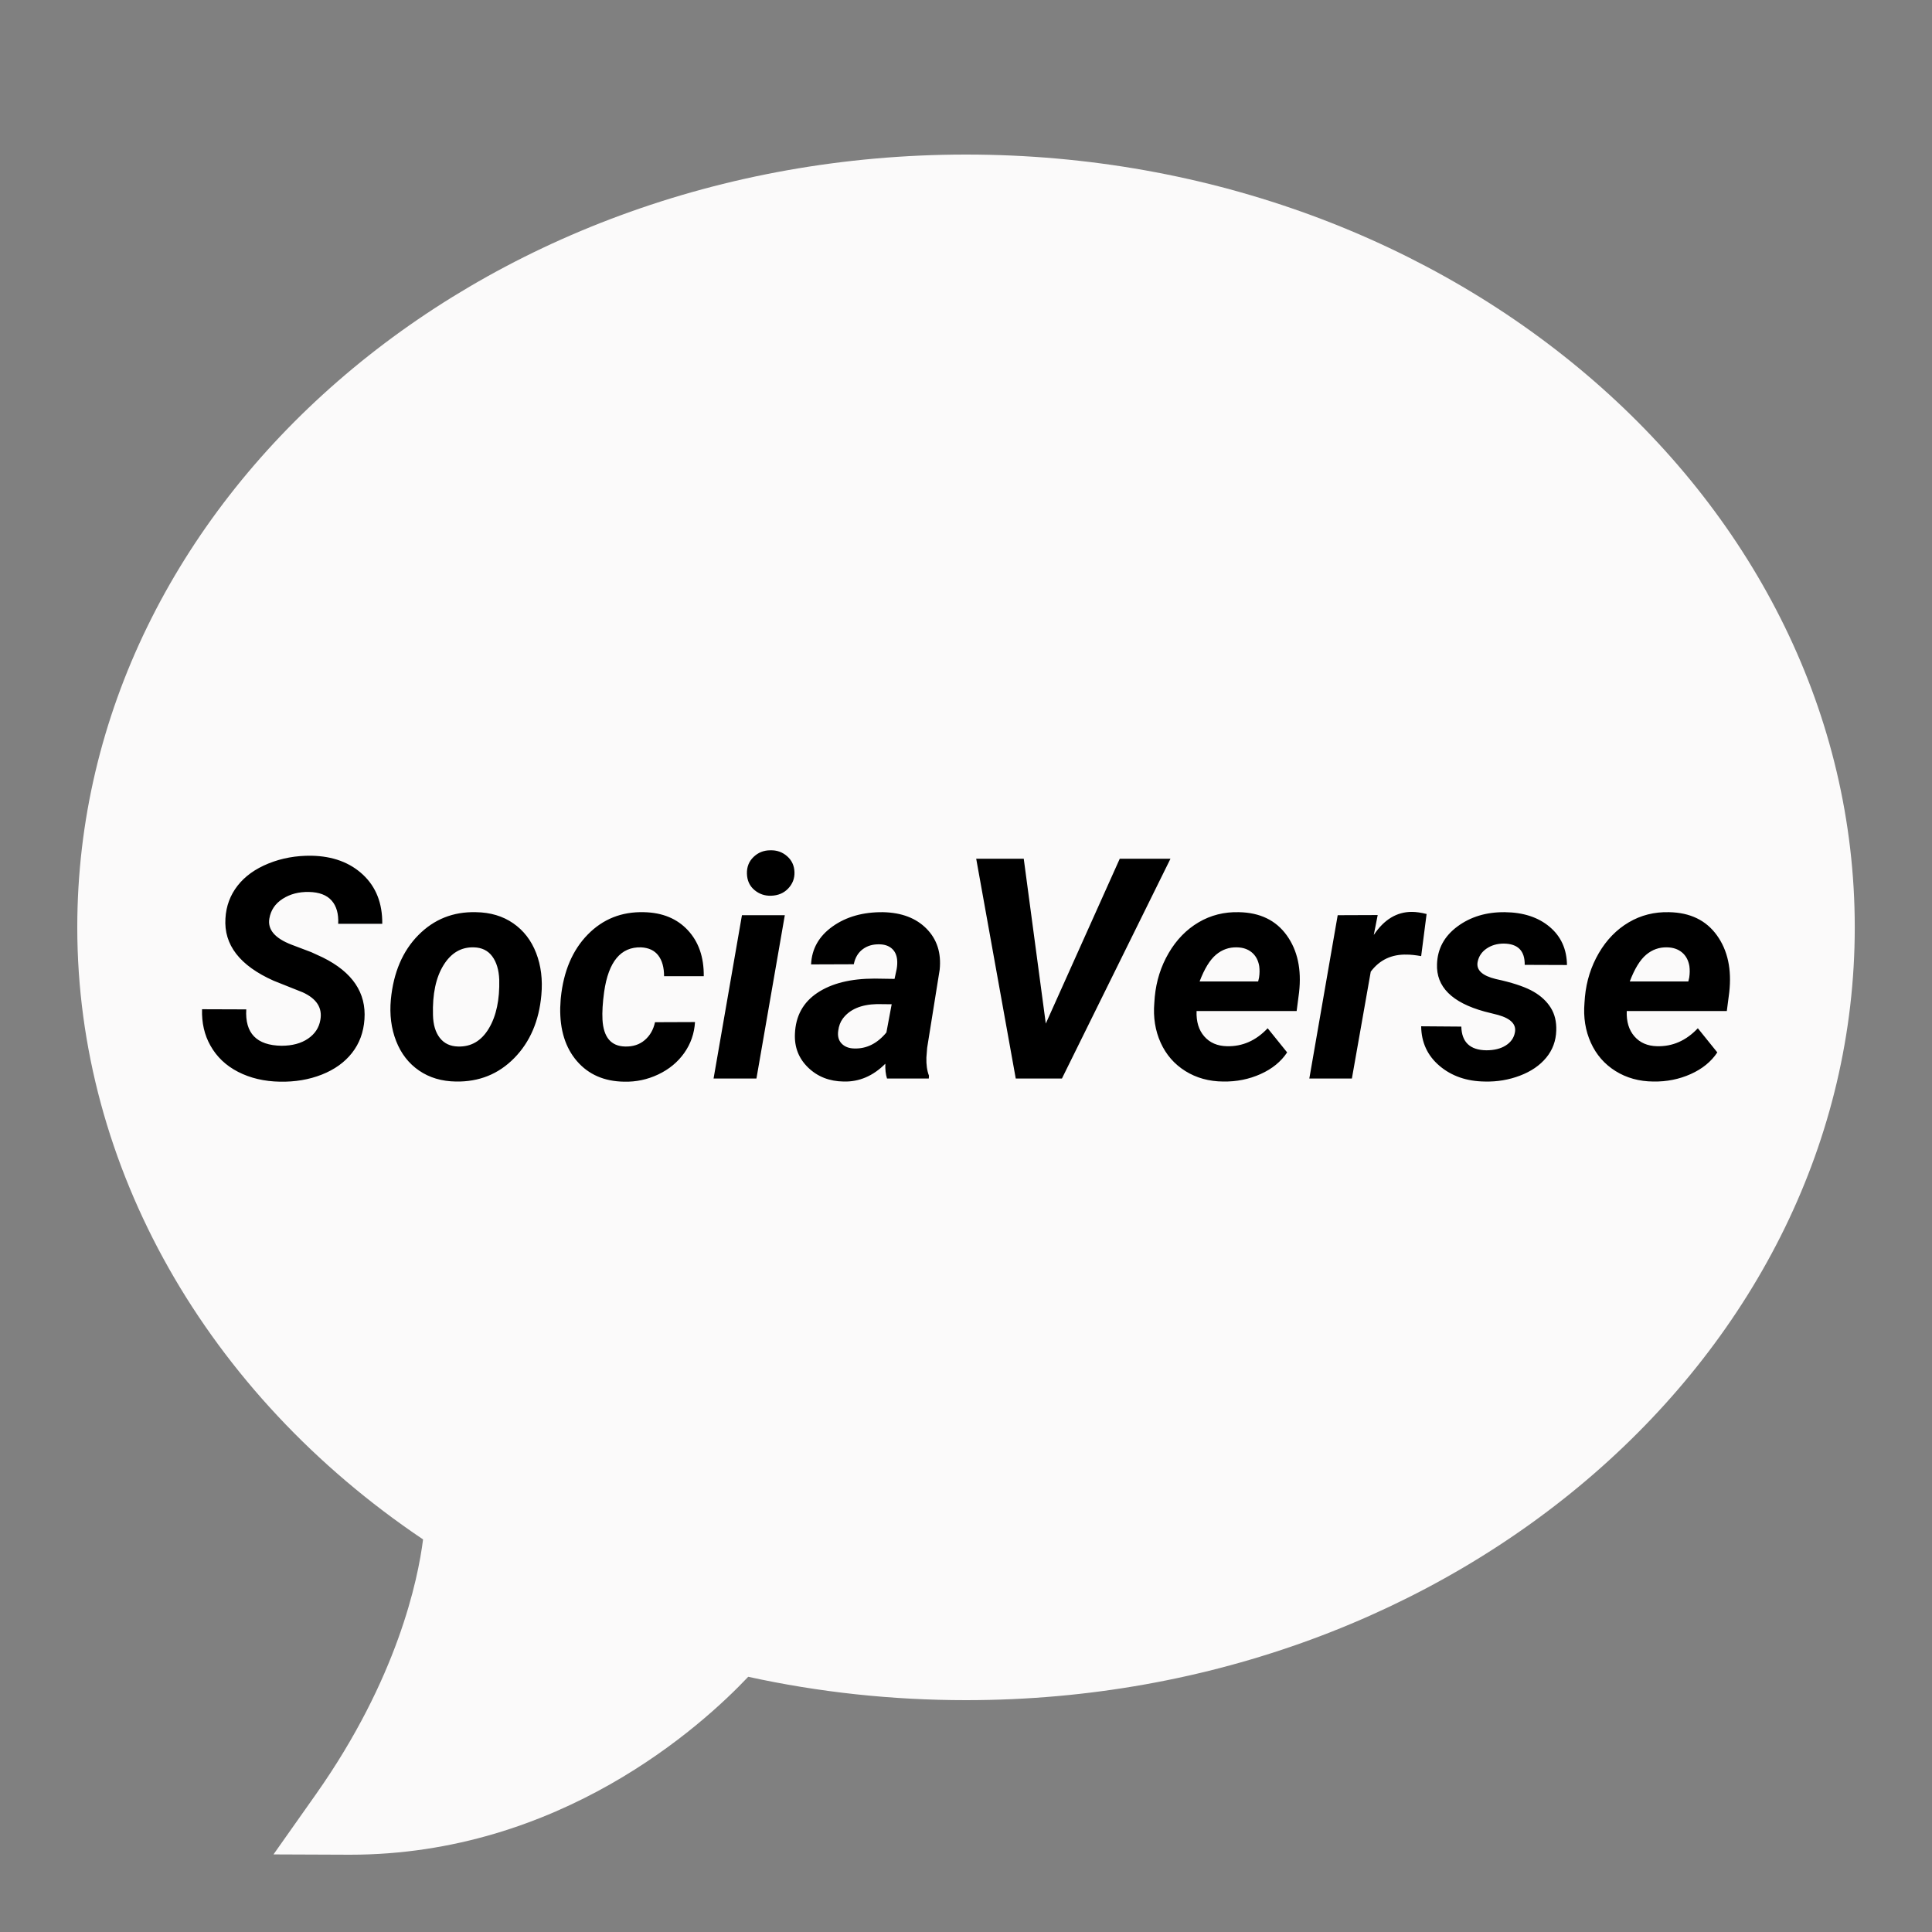 <svg xmlns="http://www.w3.org/2000/svg" xmlns:xlink="http://www.w3.org/1999/xlink" viewBox="0,0,256,256" width="50px" height="50px" fill-rule="nonzero"><rect x="0" y="0" width="256" height="256" fill="#808080" stroke="none"/><g fill="#fbfafa" fill-rule="nonzero" stroke="none" stroke-width="1" stroke-linecap="butt" stroke-linejoin="miter" stroke-miterlimit="10" stroke-dasharray="" stroke-dashoffset="0" font-family="none" font-weight="none" font-size="none" text-anchor="none" style="mix-blend-mode: normal"><g transform="scale(5.12,5.12)"><path d="M25,4c-12.684,0 -23,8.973 -23,20c0,6.188 3.336,12.066 8.949,15.84c-0.133,1.051 -0.664,3.602 -2.766,6.586l-1.105,1.566l1.977,0.008c5.43,0 9.102,-3.328 10.309,-4.605c1.832,0.402 3.727,0.605 5.637,0.605c12.684,0 23,-8.973 23,-20c0,-11.027 -10.316,-20 -23,-20z"></path></g></g><g fill="#000000" fill-rule="nonzero" stroke="none" stroke-width="1" stroke-linecap="butt" stroke-linejoin="miter" stroke-miterlimit="10" stroke-dasharray="" stroke-dashoffset="0" font-family="none" font-weight="none" font-size="none" text-anchor="none" style="mix-blend-mode: normal"><g><path d="M42.452,135.129v0c0.28,-1.587 -0.5,-2.8 -2.34,-3.64v0l-3.86,-1.54c-4.48,-2 -6.607,-4.753 -6.38,-8.26v0c0.093,-1.627 0.627,-3.067 1.6,-4.32c0.973,-1.253 2.34,-2.237 4.1,-2.95c1.76,-0.713 3.66,-1.057 5.7,-1.03v0c2.813,0.053 5.087,0.89 6.82,2.51c1.733,1.62 2.587,3.79 2.56,6.51v0h-5.84c0.067,-1.32 -0.223,-2.347 -0.87,-3.08c-0.647,-0.733 -1.65,-1.113 -3.01,-1.14v0c-1.333,-0.027 -2.493,0.277 -3.48,0.91c-0.987,0.633 -1.573,1.503 -1.76,2.61v0c-0.253,1.453 0.72,2.607 2.92,3.46v0l2.64,1l1.52,0.7c3.933,1.947 5.773,4.68 5.52,8.2v0c-0.12,1.72 -0.67,3.203 -1.65,4.45c-0.98,1.247 -2.313,2.203 -4,2.87c-1.687,0.667 -3.543,0.98 -5.57,0.94v0c-2.067,-0.04 -3.907,-0.473 -5.52,-1.3c-1.613,-0.827 -2.84,-1.993 -3.68,-3.5v0c-0.787,-1.4 -1.153,-3 -1.1,-4.8v0l5.86,0.02c-0.187,3.16 1.367,4.767 4.66,4.82v0c1.427,0 2.6,-0.313 3.52,-0.94c0.92,-0.627 1.467,-1.46 1.64,-2.5zM63.072,120.869v0c1.907,0.027 3.55,0.517 4.93,1.47c1.38,0.953 2.393,2.267 3.04,3.94c0.647,1.673 0.877,3.53 0.69,5.57v0c-0.307,3.44 -1.503,6.223 -3.59,8.35c-2.087,2.127 -4.663,3.163 -7.73,3.11v0c-1.88,-0.027 -3.507,-0.51 -4.88,-1.45c-1.373,-0.94 -2.387,-2.243 -3.04,-3.91c-0.653,-1.667 -0.887,-3.507 -0.7,-5.52v0c0.347,-3.573 1.56,-6.413 3.64,-8.52c2.08,-2.107 4.627,-3.12 7.64,-3.04zM57.372,134.489v0c0.027,1.28 0.327,2.29 0.9,3.03c0.573,0.74 1.38,1.123 2.42,1.15v0c1.733,0.053 3.093,-0.743 4.08,-2.39c0.987,-1.647 1.447,-3.81 1.38,-6.49v0c-0.053,-1.28 -0.363,-2.303 -0.93,-3.07c-0.567,-0.767 -1.377,-1.163 -2.43,-1.19v0c-1.68,-0.053 -3.023,0.737 -4.03,2.37c-1.007,1.633 -1.47,3.83 -1.39,6.59zM82.832,138.669v0c1.04,0.027 1.907,-0.257 2.6,-0.85c0.693,-0.593 1.147,-1.383 1.36,-2.37v0l5.3,-0.02c-0.093,1.52 -0.57,2.887 -1.43,4.1c-0.86,1.213 -2.007,2.16 -3.44,2.84c-1.433,0.68 -2.943,1 -4.53,0.96v0c-2.627,-0.04 -4.707,-0.947 -6.24,-2.72c-1.533,-1.773 -2.273,-4.133 -2.22,-7.08v0l0.06,-1.1l0.02,-0.22c0.36,-3.52 1.547,-6.31 3.56,-8.37c2.013,-2.06 4.5,-3.05 7.46,-2.97v0c2.44,0.053 4.377,0.85 5.81,2.39c1.433,1.54 2.137,3.57 2.11,6.09v0h-5.26c0,-1.16 -0.253,-2.073 -0.76,-2.74c-0.507,-0.667 -1.267,-1.027 -2.28,-1.08v0c-2.693,-0.08 -4.327,1.887 -4.9,5.9v0c-0.2,1.453 -0.273,2.68 -0.22,3.68v0c0.133,2.333 1.133,3.52 3,3.56zM103.992,121.269l-3.76,21.64h-5.68l3.76,-21.64zM98.972,115.769v0c-0.027,-0.893 0.267,-1.633 0.88,-2.22c0.613,-0.587 1.353,-0.88 2.22,-0.88v0c0.853,-0.027 1.593,0.233 2.22,0.78c0.627,0.547 0.953,1.253 0.98,2.12v0c0.027,0.827 -0.25,1.547 -0.83,2.16c-0.58,0.613 -1.337,0.933 -2.27,0.96v0c-0.84,0.027 -1.577,-0.227 -2.21,-0.76c-0.633,-0.533 -0.963,-1.253 -0.99,-2.16zM123.072,142.909h-5.54c-0.173,-0.547 -0.247,-1.2 -0.22,-1.96v0c-1.627,1.627 -3.467,2.413 -5.52,2.36v0c-1.893,-0.027 -3.463,-0.643 -4.71,-1.85c-1.247,-1.207 -1.83,-2.697 -1.75,-4.47v0c0.093,-2.36 1.083,-4.17 2.97,-5.43c1.887,-1.26 4.417,-1.89 7.59,-1.89v0l2.64,0.04l0.28,-1.3c0.08,-0.44 0.1,-0.86 0.06,-1.26v0c-0.067,-0.627 -0.303,-1.117 -0.71,-1.47c-0.407,-0.353 -0.943,-0.537 -1.61,-0.55v0c-0.88,-0.027 -1.627,0.19 -2.24,0.65c-0.613,0.46 -1.007,1.123 -1.18,1.99v0l-5.66,0.02c0.093,-2.067 1.043,-3.743 2.85,-5.03c1.807,-1.287 4.037,-1.917 6.69,-1.89v0c2.453,0.053 4.373,0.783 5.76,2.19c1.387,1.407 1.967,3.217 1.74,5.43v0l-1.66,10.36l-0.1,1.28c-0.027,0.947 0.087,1.747 0.34,2.4v0zM113.192,138.929v0c1.627,0.053 3.047,-0.653 4.26,-2.12v0l0.7,-3.74l-1.96,-0.02c-2.08,0.053 -3.58,0.687 -4.5,1.9v0c-0.333,0.44 -0.54,0.98 -0.62,1.62v0c-0.107,0.72 0.043,1.29 0.45,1.71c0.407,0.42 0.963,0.637 1.67,0.65zM135.652,113.789l2.92,21.84l9.8,-21.84h6.72l-14.38,29.12h-6.12l-5.24,-29.12zM162.092,143.309v0c-1.893,-0.013 -3.57,-0.477 -5.03,-1.39c-1.46,-0.913 -2.55,-2.167 -3.27,-3.76c-0.72,-1.593 -1,-3.35 -0.84,-5.27v0l0.06,-0.8c0.2,-2.107 0.813,-4.04 1.84,-5.8c1.027,-1.76 2.347,-3.117 3.96,-4.07c1.613,-0.953 3.4,-1.403 5.36,-1.35v0c2.787,0.053 4.897,1.077 6.33,3.07c1.433,1.993 1.977,4.517 1.63,7.57v0l-0.32,2.46h-13.26c-0.053,1.4 0.287,2.52 1.02,3.36c0.733,0.84 1.733,1.273 3,1.3v0c2.053,0.053 3.853,-0.74 5.4,-2.38v0l2.58,3.2c-0.813,1.227 -1.987,2.183 -3.52,2.87c-1.533,0.687 -3.18,1.017 -4.94,0.99zM163.892,125.529v0c-1.04,-0.027 -1.963,0.3 -2.77,0.98c-0.807,0.68 -1.53,1.86 -2.17,3.54v0h7.76l0.12,-0.52c0.08,-0.533 0.087,-1.04 0.02,-1.52v0c-0.133,-0.773 -0.46,-1.377 -0.98,-1.81c-0.52,-0.433 -1.18,-0.657 -1.98,-0.67zM189.032,121.109l-0.72,5.58c-0.773,-0.133 -1.407,-0.2 -1.9,-0.2v0c-2.013,-0.053 -3.607,0.7 -4.78,2.26v0l-2.5,14.16h-5.64l3.76,-21.64l5.3,-0.02l-0.52,2.64c1.36,-2.04 3.04,-3.06 5.04,-3.06v0c0.56,0 1.213,0.093 1.96,0.28zM200.732,136.809v0c0.213,-1.067 -0.527,-1.84 -2.22,-2.32v0l-1.82,-0.46c-4.307,-1.187 -6.4,-3.28 -6.28,-6.28v0c0.067,-2.04 0.97,-3.703 2.71,-4.99c1.74,-1.287 3.837,-1.917 6.29,-1.89v0c2.44,0.027 4.413,0.673 5.92,1.94c1.507,1.267 2.273,2.953 2.3,5.06v0l-5.6,-0.02c0.027,-1.853 -0.893,-2.793 -2.76,-2.82v0c-0.88,0 -1.643,0.22 -2.29,0.66c-0.647,0.44 -1.043,1.033 -1.19,1.78v0c-0.2,1.067 0.607,1.82 2.42,2.26v0l0.8,0.18c1.84,0.44 3.247,0.943 4.22,1.51c0.973,0.567 1.723,1.27 2.25,2.11c0.527,0.84 0.77,1.847 0.73,3.02v0c-0.04,1.373 -0.483,2.573 -1.33,3.6c-0.847,1.027 -2.007,1.82 -3.48,2.38c-1.473,0.56 -3.023,0.82 -4.65,0.78v0c-2.4,-0.027 -4.4,-0.717 -6,-2.07c-1.6,-1.353 -2.413,-3.103 -2.44,-5.25v0l5.32,0.04c0.053,2.067 1.16,3.113 3.32,3.14v0c1.04,0 1.897,-0.213 2.57,-0.64c0.673,-0.427 1.077,-1 1.21,-1.72zM219.092,143.309v0c-1.893,-0.013 -3.57,-0.477 -5.03,-1.39c-1.46,-0.913 -2.55,-2.167 -3.27,-3.76c-0.72,-1.593 -1,-3.35 -0.84,-5.27v0l0.06,-0.8c0.2,-2.107 0.813,-4.04 1.84,-5.8c1.027,-1.76 2.347,-3.117 3.96,-4.07c1.613,-0.953 3.4,-1.403 5.36,-1.35v0c2.787,0.053 4.897,1.077 6.33,3.07c1.433,1.993 1.977,4.517 1.63,7.57v0l-0.32,2.46h-13.26c-0.053,1.4 0.287,2.52 1.02,3.36c0.733,0.84 1.733,1.273 3,1.3v0c2.053,0.053 3.853,-0.74 5.4,-2.38v0l2.58,3.2c-0.813,1.227 -1.987,2.183 -3.52,2.87c-1.533,0.687 -3.18,1.017 -4.94,0.99zM220.892,125.529v0c-1.04,-0.027 -1.963,0.3 -2.77,0.98c-0.807,0.68 -1.53,1.86 -2.17,3.54v0h7.76l0.12,-0.52c0.08,-0.533 0.087,-1.04 0.02,-1.52v0c-0.133,-0.773 -0.46,-1.377 -0.98,-1.81c-0.52,-0.433 -1.18,-0.657 -1.98,-0.67z"></path></g></g></svg>